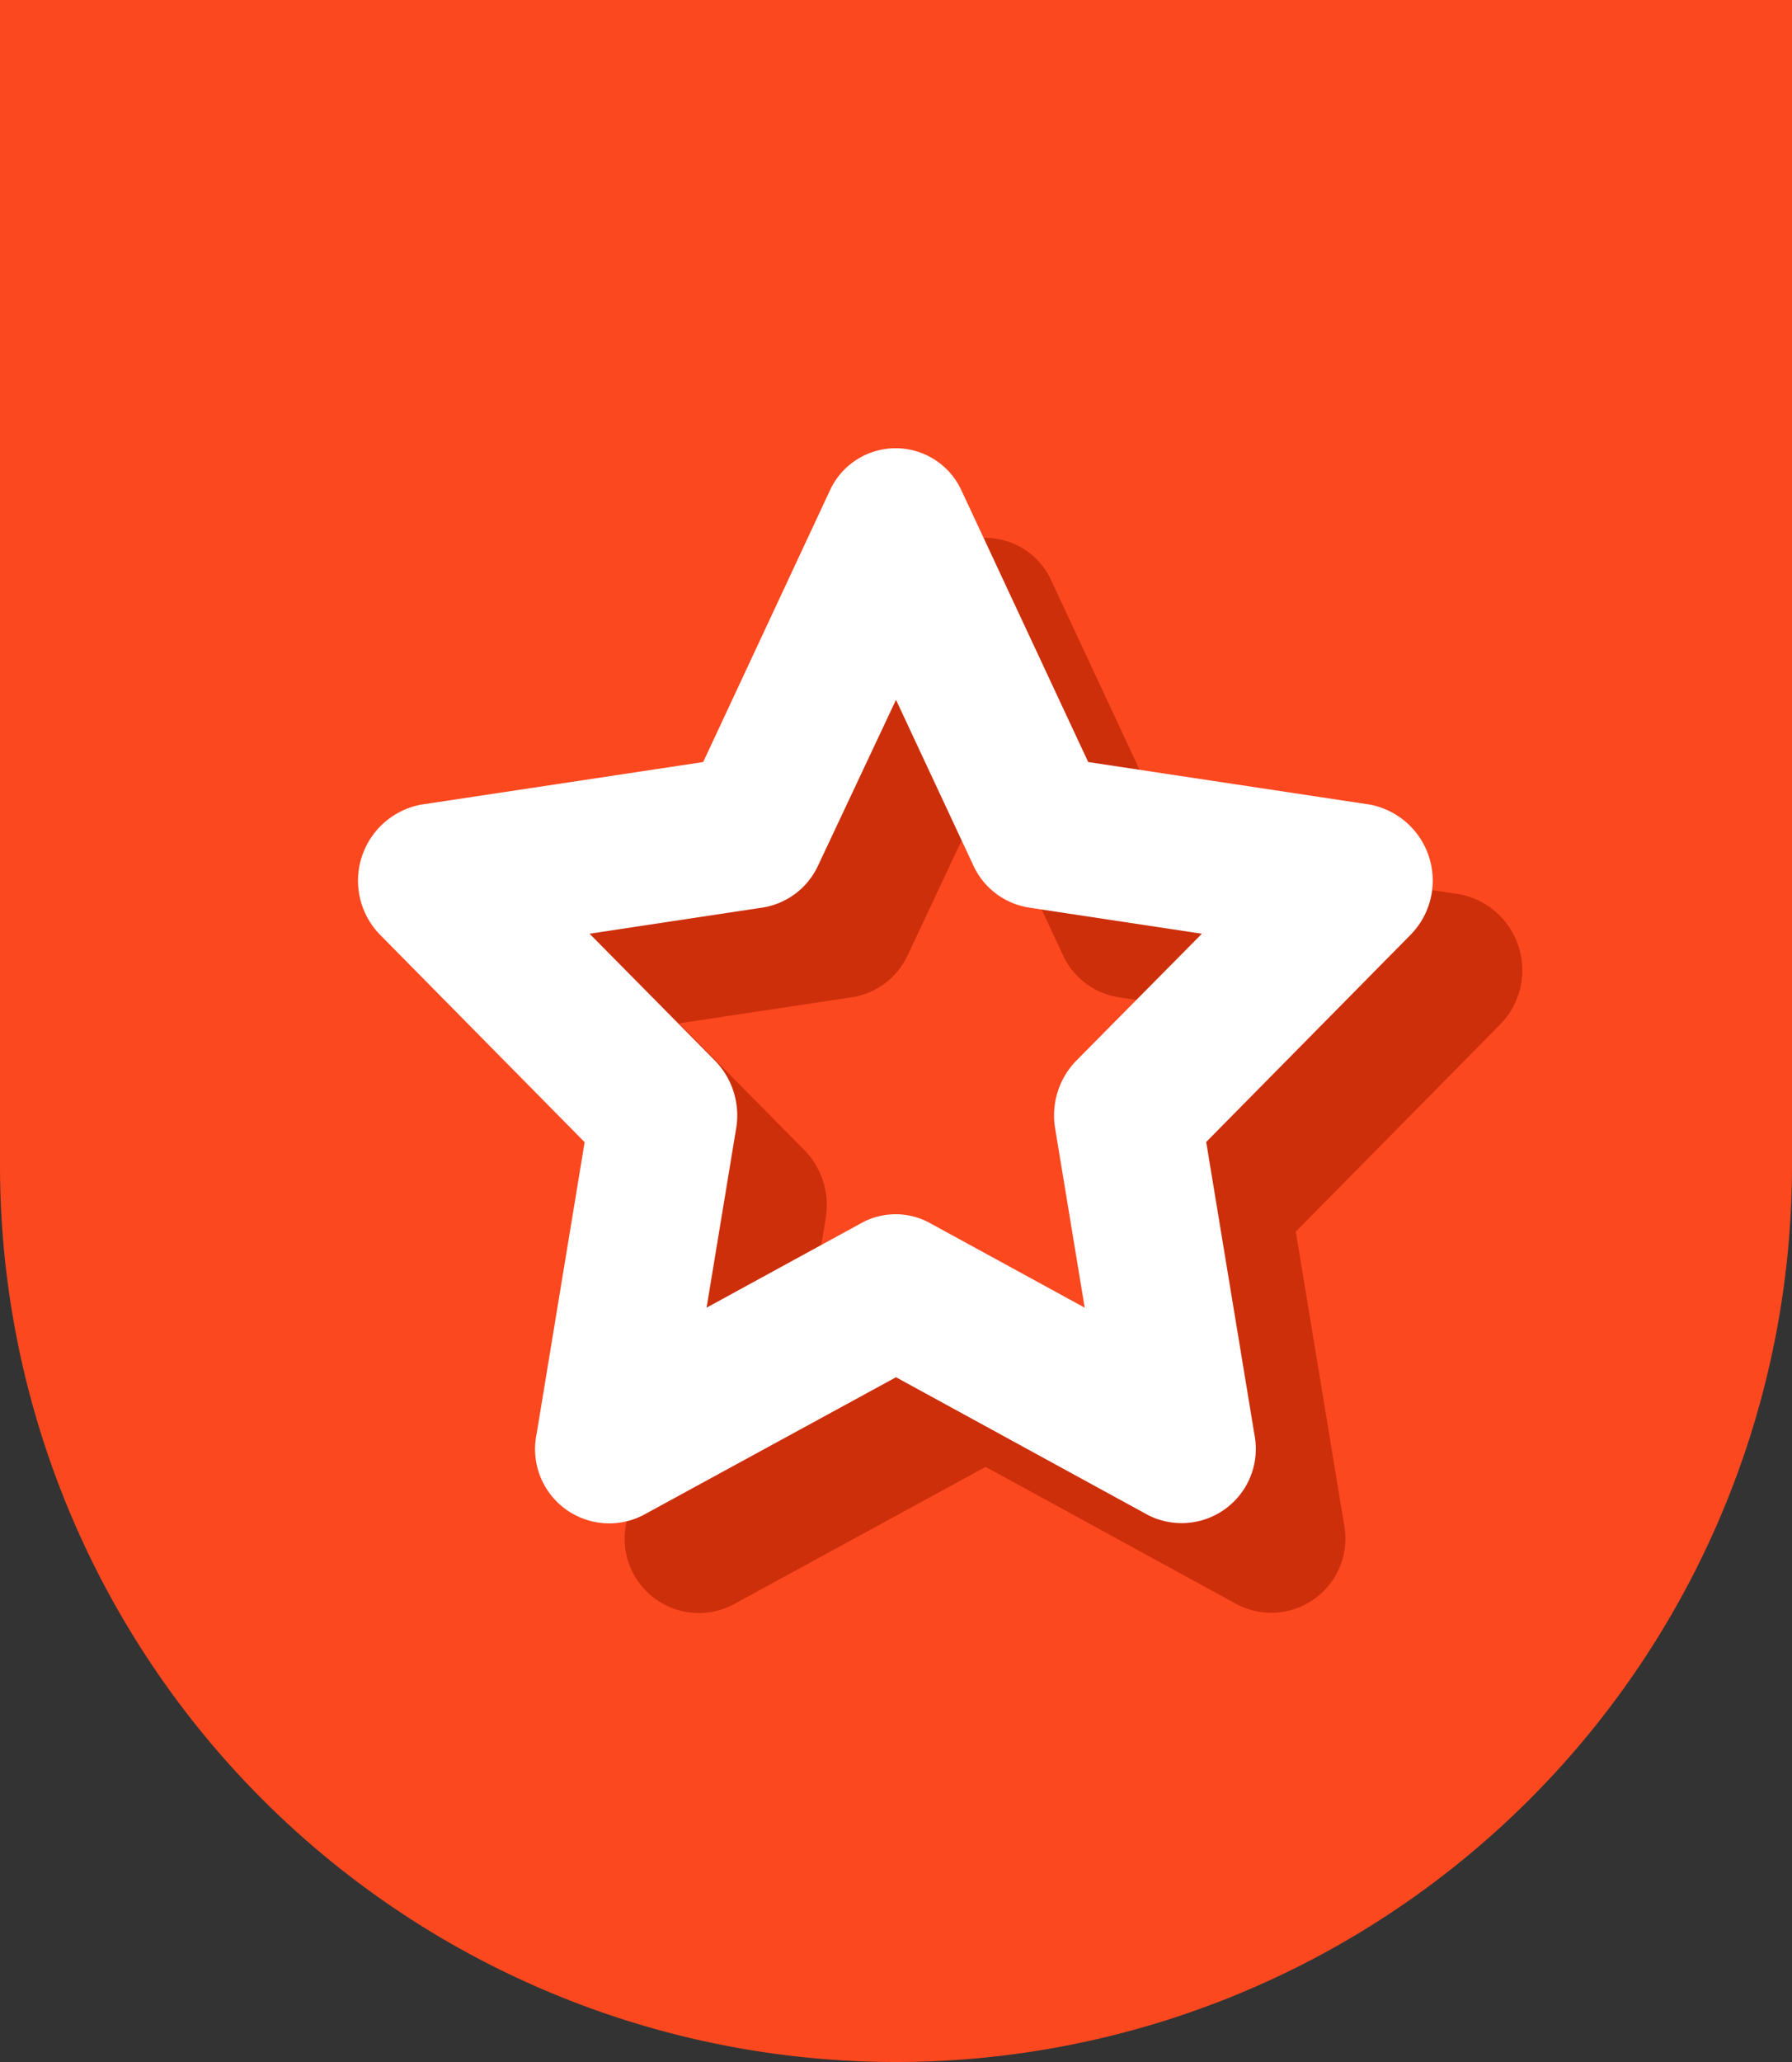 <svg id="icon_general" xmlns="http://www.w3.org/2000/svg" width="20" height="23" viewBox="0 0 20 23">
  <rect x="0" y="0" width="20" height="23" fill="#333333" stroke="none"/>
  <defs>
    <style>
      .cls-1 {
        fill: #fc481f;
      }

      .cls-1, .cls-2, .cls-3 {
        fill-rule: evenodd;
      }

      .cls-2 {
        fill: #cd2f0b;
      }

      .cls-3 {
        fill: #fff;
      }
    </style>
  </defs>
  <path id="Rounded_Rectangle_2" data-name="Rounded Rectangle 2" class="cls-1" d="M10-92A10,10,0,0,1,20-82V13A10,10,0,0,1,0,13V-82A10,10,0,0,1,10-92Zm-39-33H99V0H-29V-125Z"/>
  <path class="cls-2" d="M16.291,9.975L13.145,9.5l-1.41-3.02a0.808,0.808,0,0,0-1.477,0L8.848,9.5,5.7,9.975a0.863,0.863,0,0,0-.455,1.455l2.28,2.31L6.988,17a0.828,0.828,0,0,0,1.191.9L11,16.362l2.818,1.54A0.828,0.828,0,0,0,15,17l-0.538-3.262,2.28-2.31A0.863,0.863,0,0,0,16.291,9.975Zm-3.279,2.856a0.875,0.875,0,0,0-.236.755l0.33,2-1.728-.944a0.793,0.793,0,0,0-.764,0l-1.728.944,0.33-2a0.875,0.875,0,0,0-.236-0.755l-1.4-1.416,1.932-.292a0.824,0.824,0,0,0,.62-0.472L11,8.806l0.862,1.845a0.824,0.824,0,0,0,.62.472l1.932,0.292Z"/>
  <path id="Shape_1_copy" data-name="Shape 1 copy" class="cls-3" d="M15.291,8.975L12.145,8.5l-1.41-3.02a0.808,0.808,0,0,0-1.477,0L7.848,8.5,4.7,8.975a0.863,0.863,0,0,0-.455,1.455l2.28,2.31L5.988,16a0.828,0.828,0,0,0,1.191.9L10,15.362l2.818,1.54A0.828,0.828,0,0,0,14,16l-0.538-3.262,2.28-2.31A0.863,0.863,0,0,0,15.291,8.975Zm-3.279,2.856a0.875,0.875,0,0,0-.236.755l0.33,2-1.728-.944a0.793,0.793,0,0,0-.764,0l-1.728.944,0.33-2a0.875,0.875,0,0,0-.236-0.755l-1.4-1.416,1.932-.292a0.824,0.824,0,0,0,.62-0.472L10,7.806l0.862,1.845a0.824,0.824,0,0,0,.62.472l1.932,0.292Z"/>
</svg>
